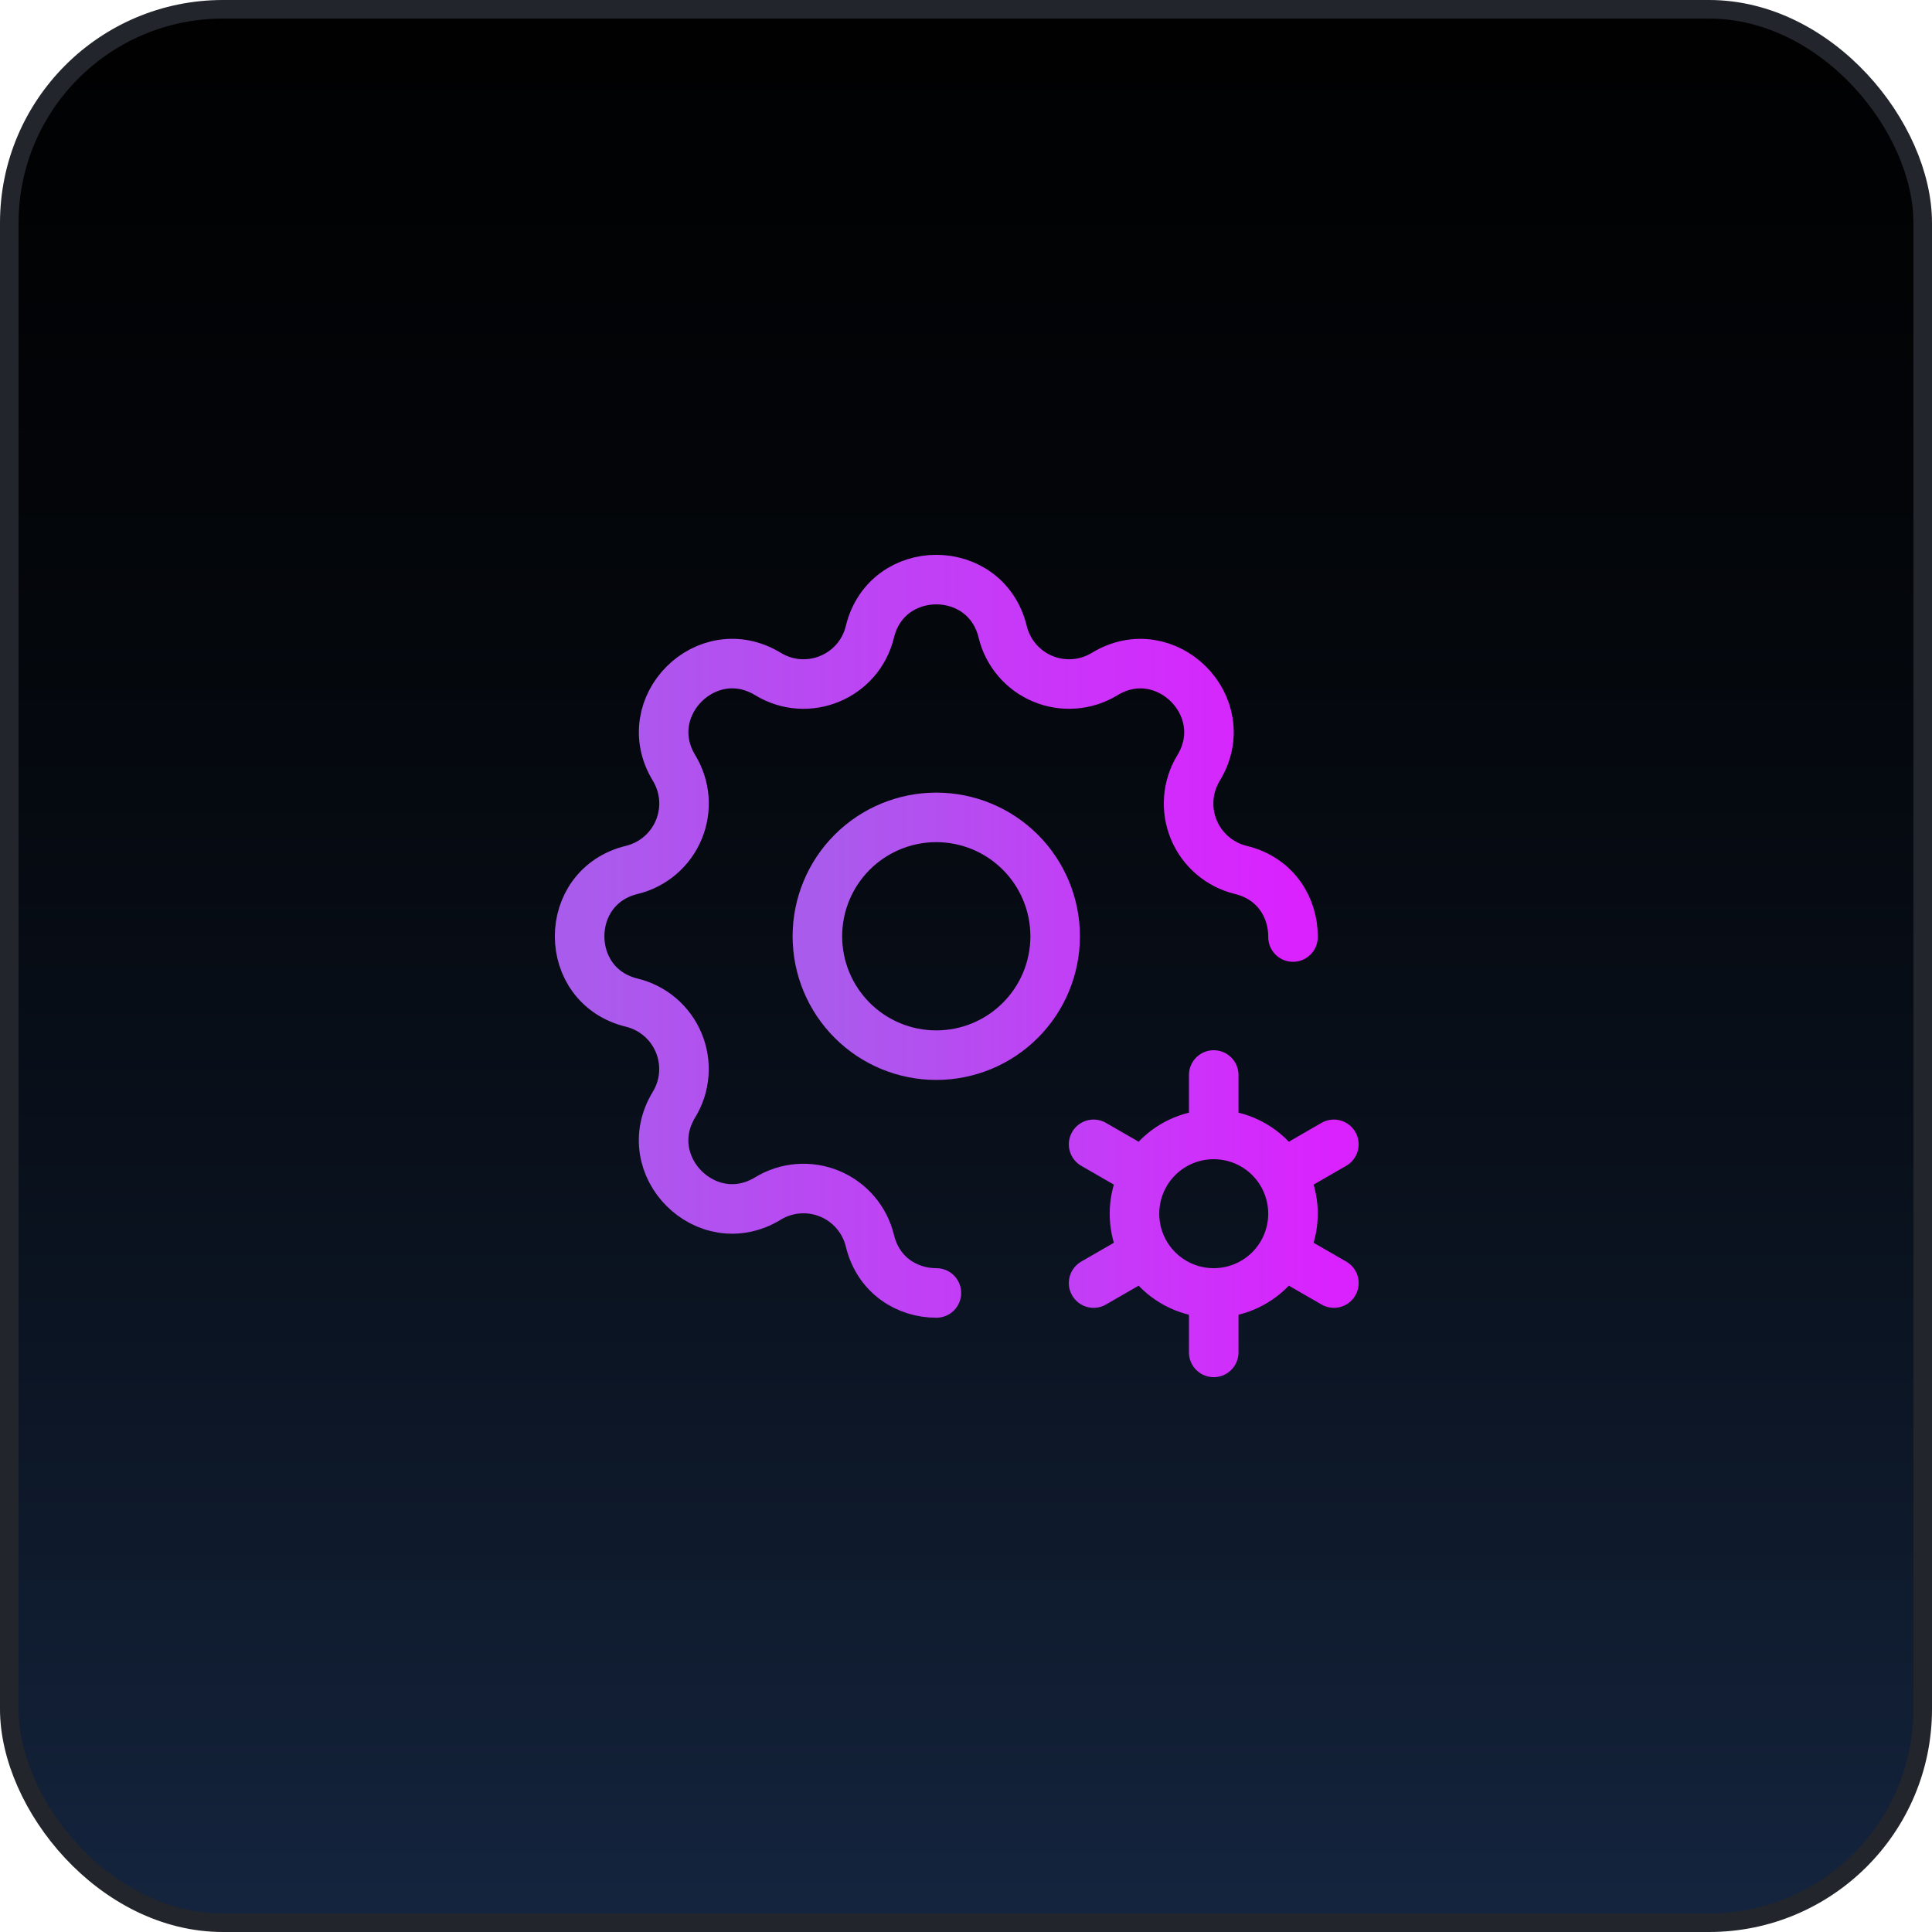 <svg width="104" height="104" viewBox="0 0 104 104" fill="none" xmlns="http://www.w3.org/2000/svg">
<rect x="0.5" y="0.5" width="103" height="103" rx="11.5" fill="black"/>
<rect x="0.5" y="0.5" width="103" height="103" rx="11.5" fill="url(#paint0_linear_444_343)" fill-opacity="0.8"/>
<rect x="0.5" y="0.5" width="103" height="103" rx="11.5" stroke="#22252B"/>
<path d="M50.407 69.6C48.845 69.602 47.281 68.666 46.827 66.79C46.691 66.228 46.423 65.705 46.047 65.265C45.67 64.825 45.195 64.48 44.66 64.259C44.125 64.037 43.545 63.945 42.968 63.99C42.391 64.034 41.832 64.215 41.338 64.516C38.046 66.522 34.276 62.754 36.282 59.46C36.583 58.966 36.763 58.408 36.808 57.831C36.852 57.254 36.76 56.675 36.539 56.14C36.317 55.605 35.973 55.13 35.534 54.754C35.094 54.377 34.572 54.11 34.01 53.973C30.264 53.065 30.264 47.735 34.01 46.827C34.573 46.69 35.095 46.423 35.535 46.046C35.975 45.67 36.32 45.195 36.541 44.66C36.763 44.125 36.855 43.545 36.811 42.968C36.766 42.391 36.585 41.832 36.284 41.338C34.279 38.046 38.046 34.276 41.34 36.282C43.473 37.579 46.238 36.431 46.827 34.01C47.736 30.263 53.065 30.263 53.974 34.01C54.11 34.572 54.377 35.095 54.754 35.535C55.13 35.975 55.605 36.32 56.14 36.541C56.675 36.763 57.255 36.855 57.832 36.81C58.41 36.766 58.968 36.585 59.463 36.284C62.754 34.278 66.524 38.046 64.519 41.34C64.218 41.834 64.037 42.392 63.993 42.969C63.948 43.546 64.04 44.125 64.262 44.66C64.483 45.195 64.827 45.669 65.267 46.046C65.706 46.422 66.228 46.69 66.791 46.827C68.681 47.285 69.617 48.868 69.602 50.441" stroke="url(#paint1_linear_444_343)" stroke-width="2.667" stroke-linecap="round" stroke-linejoin="round"/>
<path d="M65.335 69.6C64.204 69.6 63.119 69.15 62.319 68.35C61.518 67.55 61.069 66.465 61.069 65.333C61.069 64.202 61.518 63.117 62.319 62.316C63.119 61.516 64.204 61.067 65.335 61.067M65.335 69.6C66.467 69.6 67.552 69.15 68.353 68.35C69.153 67.55 69.602 66.465 69.602 65.333C69.602 64.202 69.153 63.117 68.353 62.316C67.552 61.516 66.467 61.067 65.335 61.067M65.335 69.6V72.8M65.335 61.067V57.867M71.802 61.6L69.03 63.2M61.643 67.467L58.869 69.067M58.869 61.6L61.643 63.2M69.03 67.467L71.804 69.067M44 50.4C44 52.097 44.674 53.725 45.874 54.925C47.075 56.126 48.703 56.8 50.4 56.8C52.097 56.8 53.725 56.126 54.925 54.925C56.126 53.725 56.8 52.097 56.8 50.4C56.8 48.703 56.126 47.075 54.925 45.874C53.725 44.674 52.097 44 50.4 44C48.703 44 47.075 44.674 45.874 45.874C44.674 47.075 44 48.703 44 50.4Z" stroke="url(#paint2_linear_444_343)" stroke-width="2.667" stroke-linecap="round" stroke-linejoin="round"/>
<defs>
<linearGradient id="paint0_linear_444_343" x1="52" y1="-118.95" x2="52" y2="297.7" gradientUnits="userSpaceOnUse">
<stop offset="0.237" stop-opacity="0"/>
<stop offset="0.713" stop-color="#4276CA"/>
</linearGradient>
<linearGradient id="paint1_linear_444_343" x1="31.2" y1="50.4" x2="69.603" y2="50.4" gradientUnits="userSpaceOnUse">
<stop stop-color="#A95CEC"/>
<stop offset="1" stop-color="#DA22FF"/>
</linearGradient>
<linearGradient id="paint2_linear_444_343" x1="44" y1="58.4" x2="71.804" y2="58.4" gradientUnits="userSpaceOnUse">
<stop stop-color="#A95CEC"/>
<stop offset="1" stop-color="#DA22FF"/>
</linearGradient>
</defs>
</svg>
